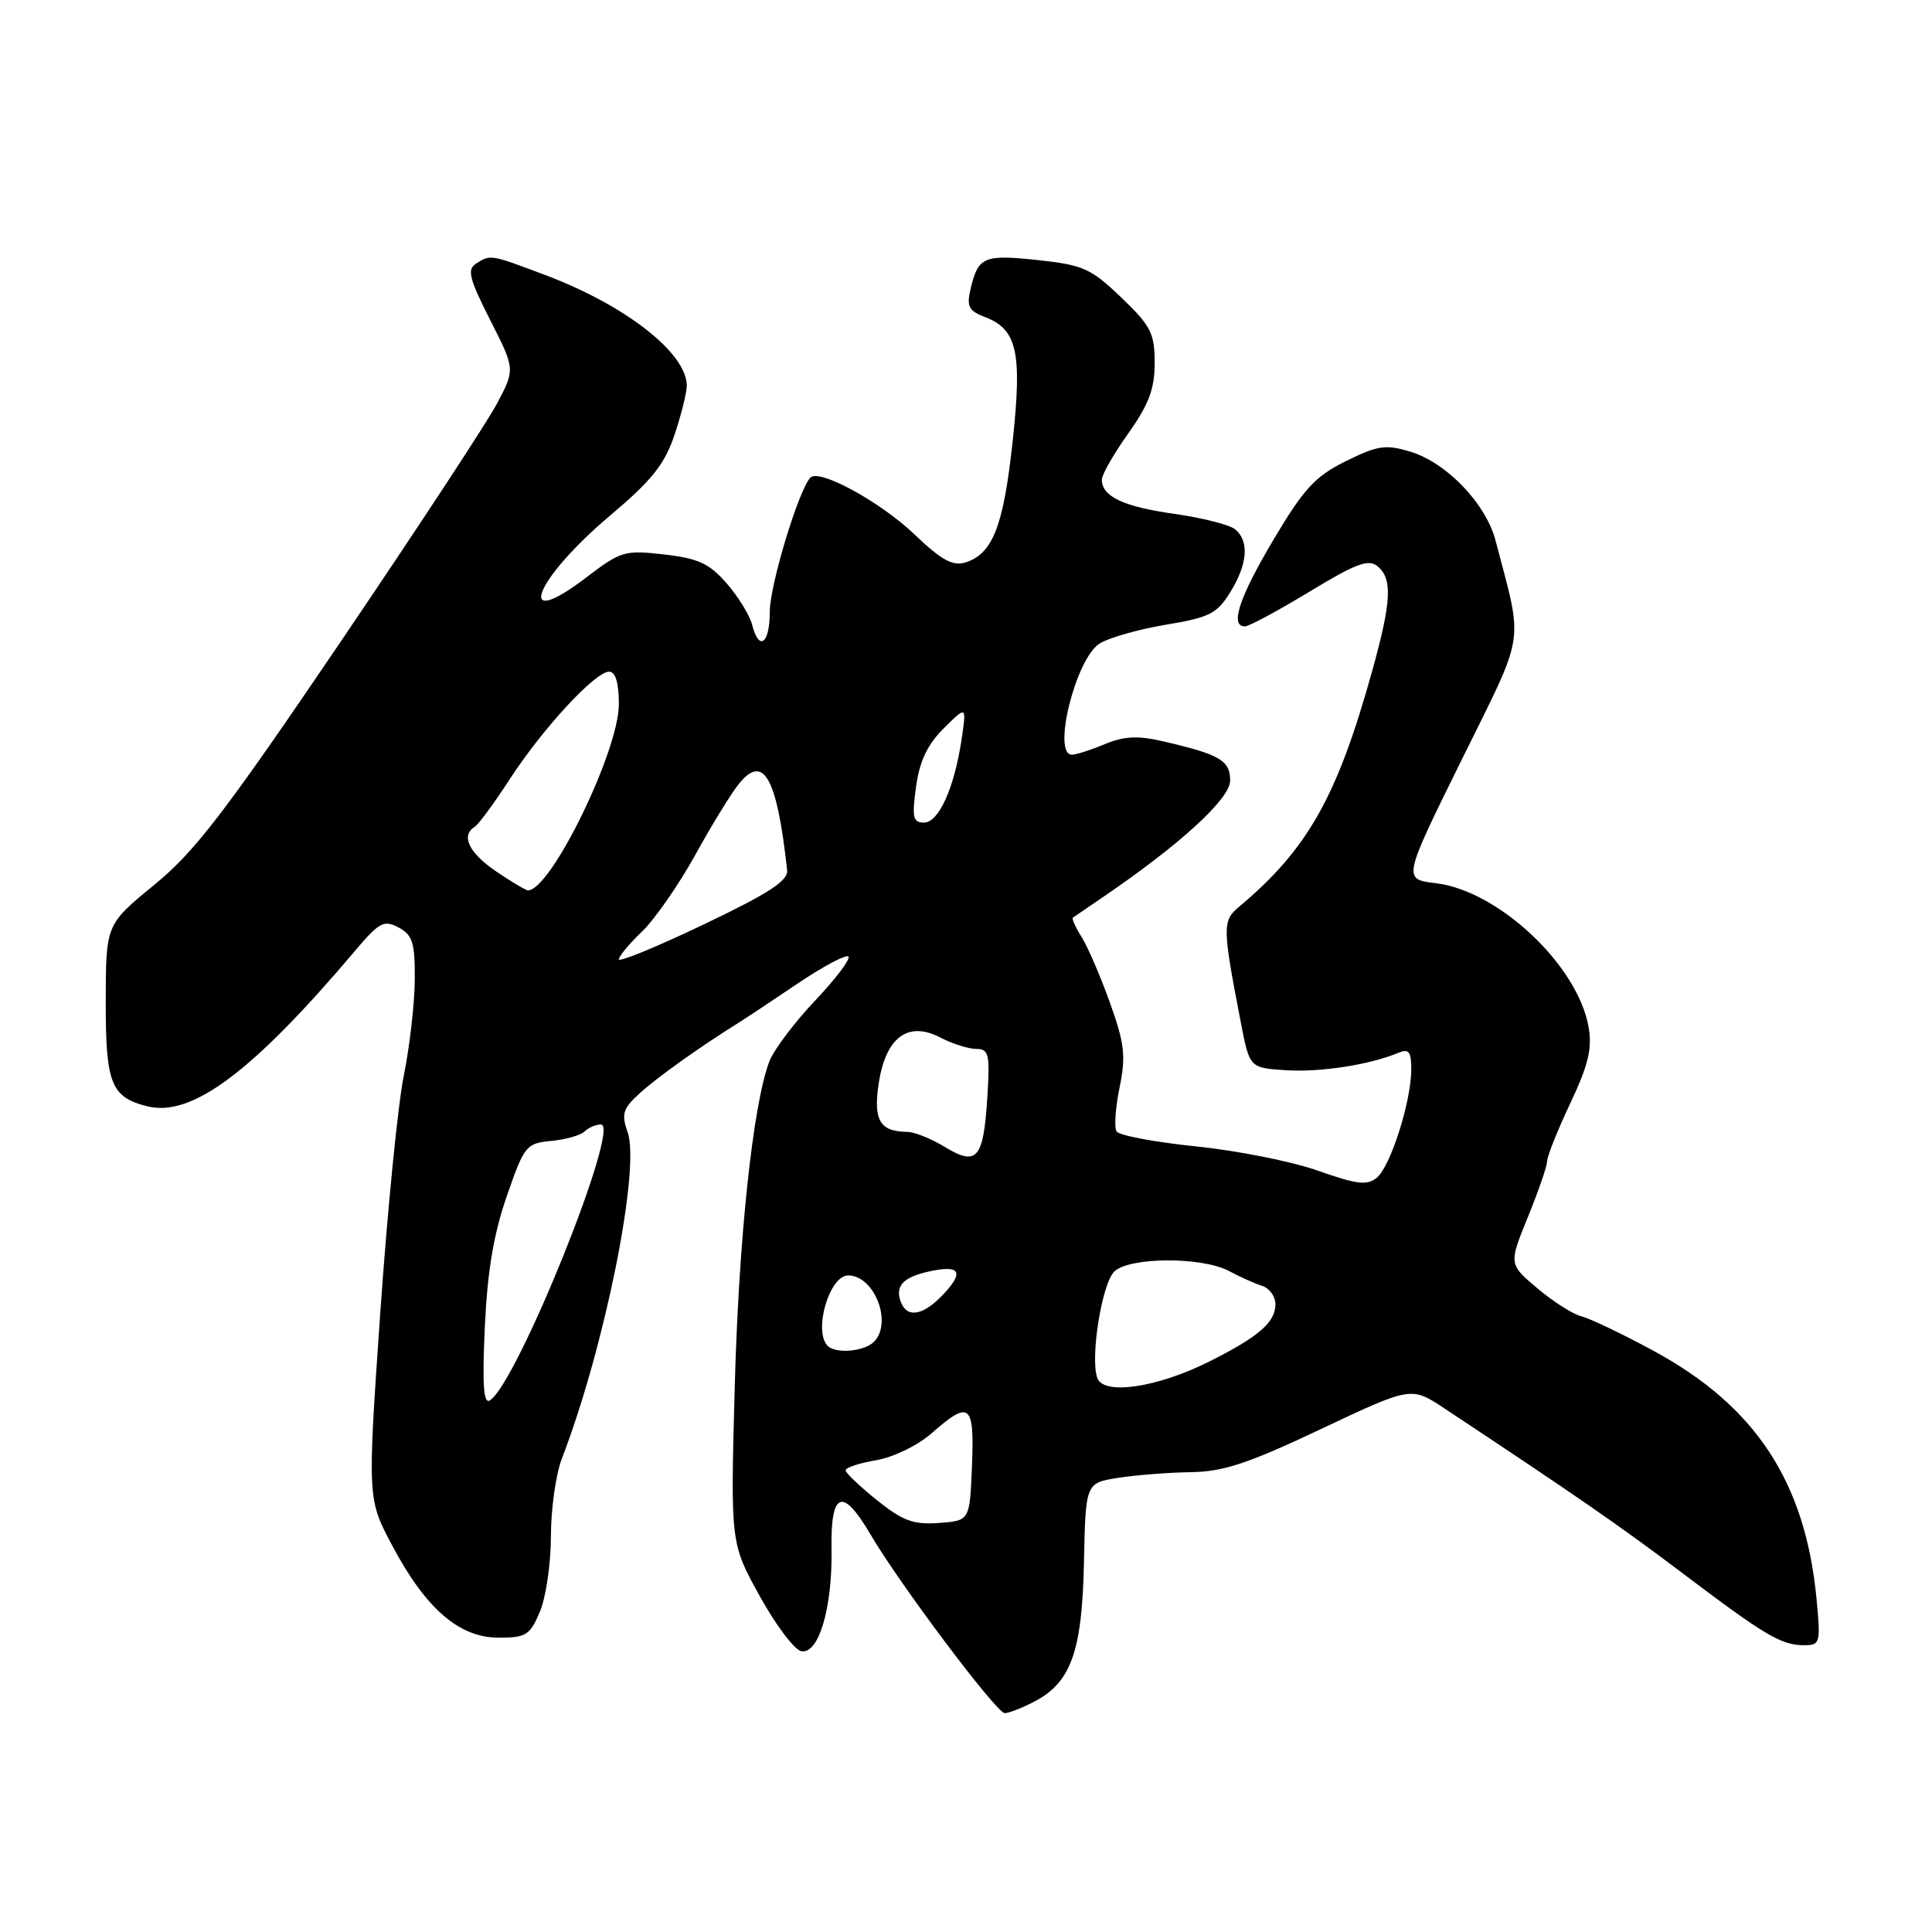 <?xml version="1.0" encoding="UTF-8" standalone="no"?>
<!DOCTYPE svg PUBLIC "-//W3C//DTD SVG 1.1//EN" "http://www.w3.org/Graphics/SVG/1.1/DTD/svg11.dtd" >
<svg xmlns="http://www.w3.org/2000/svg" xmlns:xlink="http://www.w3.org/1999/xlink" version="1.1" viewBox="0 0 256 256">
 <g >
 <path fill="currentColor"
d=" M 137.03 225.48 C 141.92 222.95 143.39 218.84 143.63 207.00 C 143.85 196.50 143.85 196.50 148.17 195.82 C 150.55 195.45 154.89 195.11 157.81 195.07 C 162.09 195.01 165.42 193.91 175.05 189.35 C 186.99 183.71 186.99 183.71 191.36 186.60 C 209.08 198.34 214.63 202.17 223.00 208.50 C 233.93 216.76 236.03 218.00 239.08 218.00 C 241.19 218.00 241.26 217.71 240.69 211.75 C 239.19 196.31 232.58 186.28 219.06 178.97 C 214.97 176.75 210.69 174.71 209.55 174.42 C 208.41 174.14 205.78 172.46 203.70 170.70 C 199.91 167.50 199.91 167.50 202.45 161.27 C 203.85 157.84 205.00 154.51 205.00 153.87 C 205.00 153.22 206.38 149.78 208.06 146.21 C 210.46 141.15 210.99 138.93 210.50 136.11 C 209.09 127.94 198.57 118.02 190.25 117.03 C 185.87 116.50 185.87 116.50 193.64 100.76 C 202.25 83.30 201.86 85.79 198.17 71.63 C 196.89 66.73 191.66 61.28 186.85 59.84 C 183.60 58.86 182.53 59.03 178.32 61.11 C 174.25 63.13 172.76 64.75 168.75 71.50 C 164.18 79.21 162.93 83.00 164.96 83.00 C 165.50 83.00 169.33 80.93 173.50 78.41 C 179.66 74.66 181.34 74.04 182.53 75.03 C 184.53 76.68 184.38 79.67 181.86 88.77 C 177.20 105.58 173.28 112.54 164.13 120.20 C 161.96 122.02 161.98 122.91 164.42 135.50 C 165.58 141.50 165.58 141.50 170.39 141.81 C 174.97 142.10 181.44 141.10 185.25 139.52 C 186.68 138.92 187.00 139.31 187.00 141.71 C 187.00 145.92 184.26 154.54 182.44 156.05 C 181.16 157.11 179.80 156.95 174.63 155.12 C 171.18 153.90 163.90 152.45 158.45 151.90 C 153.00 151.34 148.28 150.45 147.95 149.92 C 147.62 149.39 147.80 146.77 148.35 144.09 C 149.20 139.93 149.02 138.30 147.07 132.86 C 145.82 129.36 144.13 125.45 143.32 124.16 C 142.51 122.88 141.99 121.72 142.17 121.59 C 142.35 121.46 144.07 120.28 146.00 118.97 C 156.32 111.96 163.00 105.85 163.00 103.44 C 163.00 100.76 161.67 99.98 154.12 98.23 C 150.77 97.45 148.96 97.54 146.40 98.60 C 144.57 99.37 142.60 100.00 142.03 100.00 C 139.39 100.00 142.51 87.37 145.65 85.31 C 146.84 84.53 150.79 83.40 154.42 82.79 C 160.24 81.83 161.26 81.32 163.01 78.48 C 165.32 74.75 165.56 71.71 163.67 70.14 C 162.94 69.54 159.31 68.61 155.60 68.09 C 148.84 67.13 146.00 65.79 146.00 63.55 C 146.00 62.89 147.57 60.14 149.50 57.43 C 152.23 53.59 153.00 51.53 153.00 48.08 C 153.00 44.15 152.50 43.18 148.57 39.42 C 144.56 35.57 143.53 35.11 137.50 34.46 C 130.36 33.70 129.61 34.02 128.61 38.27 C 128.06 40.60 128.35 41.18 130.49 42.00 C 134.80 43.63 135.47 46.70 134.16 58.68 C 132.95 69.78 131.53 73.38 127.92 74.53 C 126.25 75.05 124.74 74.22 121.14 70.78 C 116.63 66.48 108.58 62.09 107.39 63.28 C 105.86 64.81 102.00 77.53 102.00 81.05 C 102.00 85.34 100.57 86.38 99.65 82.75 C 99.33 81.51 97.82 79.06 96.29 77.30 C 93.99 74.66 92.53 73.99 88.00 73.47 C 82.77 72.87 82.26 73.02 77.68 76.52 C 68.07 83.86 70.75 76.83 80.80 68.35 C 86.36 63.66 88.06 61.54 89.37 57.64 C 90.27 54.96 91.00 52.02 91.00 51.11 C 91.00 46.78 82.91 40.46 72.24 36.44 C 64.93 33.69 65.02 33.70 63.06 34.94 C 61.87 35.70 62.18 36.94 64.94 42.38 C 68.26 48.92 68.26 48.92 65.88 53.43 C 64.57 55.92 55.25 70.11 45.18 84.97 C 29.78 107.69 25.83 112.84 20.44 117.25 C 14.03 122.50 14.03 122.50 14.01 132.68 C 14.00 143.61 14.70 145.38 19.52 146.59 C 25.41 148.07 33.47 142.04 47.07 125.96 C 50.26 122.19 50.87 121.86 52.82 122.90 C 54.68 123.90 54.99 124.92 54.96 129.79 C 54.94 132.93 54.29 138.65 53.51 142.50 C 52.72 146.35 51.32 160.55 50.38 174.06 C 48.68 198.62 48.68 198.62 52.00 204.85 C 56.45 213.20 60.85 217.00 66.09 217.00 C 69.72 217.00 70.24 216.67 71.55 213.53 C 72.35 211.62 73.00 207.13 73.00 203.55 C 73.00 199.97 73.65 195.34 74.45 193.27 C 80.11 178.58 84.87 154.94 83.17 150.04 C 82.31 147.58 82.52 146.89 84.84 144.80 C 87.16 142.69 92.80 138.68 97.90 135.50 C 98.78 134.95 102.28 132.63 105.67 130.34 C 109.07 128.05 112.10 126.43 112.42 126.75 C 112.73 127.06 110.74 129.70 107.99 132.60 C 105.24 135.51 102.52 139.13 101.94 140.65 C 99.76 146.38 97.87 164.21 97.35 184.00 C 96.80 204.50 96.80 204.50 100.67 211.49 C 102.79 215.33 105.27 218.62 106.17 218.79 C 108.48 219.24 110.31 213.07 110.18 205.30 C 110.05 197.61 111.63 196.99 115.32 203.28 C 119.19 209.89 132.04 227.00 133.13 227.00 C 133.66 227.00 135.42 226.32 137.03 225.48 Z  M 116.22 198.80 C 113.96 196.98 112.08 195.20 112.05 194.84 C 112.02 194.47 113.84 193.87 116.08 193.49 C 118.40 193.09 121.59 191.54 123.46 189.90 C 128.50 185.47 129.13 185.99 128.79 194.25 C 128.50 201.50 128.50 201.50 124.42 201.80 C 121.05 202.05 119.62 201.52 116.22 198.80 Z  M 64.24 175.88 C 64.58 168.45 65.41 163.51 67.15 158.50 C 69.47 151.80 69.72 151.49 73.04 151.18 C 74.94 151.00 76.93 150.44 77.45 149.93 C 77.97 149.42 78.96 149.00 79.63 149.00 C 82.33 149.00 68.49 183.34 64.91 185.56 C 64.07 186.08 63.89 183.53 64.24 175.88 Z  M 145.41 182.62 C 144.42 180.03 145.98 170.16 147.64 168.50 C 149.59 166.55 159.26 166.50 162.85 168.42 C 164.31 169.20 166.29 170.09 167.25 170.39 C 168.21 170.69 169.00 171.78 169.00 172.81 C 169.00 175.21 166.80 177.12 160.24 180.41 C 153.35 183.86 146.29 184.91 145.41 182.62 Z  M 109.67 178.33 C 107.74 176.40 109.89 169.00 112.38 169.00 C 115.87 169.00 118.31 175.29 115.80 177.80 C 114.51 179.09 110.75 179.42 109.67 178.33 Z  M 119.38 172.55 C 118.56 170.42 119.64 169.24 123.08 168.48 C 127.21 167.57 127.81 168.51 125.00 171.50 C 122.36 174.31 120.21 174.71 119.38 172.55 Z  M 125.20 151.98 C 123.41 150.89 121.18 149.99 120.23 149.98 C 116.59 149.95 115.70 148.45 116.43 143.59 C 117.35 137.45 120.31 135.24 124.60 137.48 C 126.20 138.31 128.34 138.99 129.37 138.99 C 131.04 139.00 131.19 139.68 130.82 145.50 C 130.31 153.56 129.44 154.56 125.20 151.98 Z  M 82.00 127.12 C 82.00 126.71 83.38 125.05 85.07 123.44 C 86.75 121.82 89.92 117.27 92.10 113.33 C 94.27 109.38 96.89 105.12 97.91 103.86 C 101.18 99.82 102.95 102.99 104.30 115.31 C 104.45 116.70 101.87 118.38 93.25 122.49 C 87.06 125.45 82.00 127.53 82.00 127.12 Z  M 65.73 115.46 C 62.13 113.01 61.03 110.72 62.90 109.56 C 63.40 109.25 65.49 106.42 67.54 103.25 C 71.93 96.51 78.86 89.00 80.71 89.00 C 81.56 89.00 82.00 90.46 82.00 93.32 C 82.00 99.49 73.03 117.89 69.98 117.98 C 69.70 117.99 67.78 116.86 65.73 115.46 Z  M 121.38 104.25 C 121.85 100.84 122.88 98.67 125.06 96.50 C 128.08 93.50 128.08 93.50 127.41 98.00 C 126.44 104.47 124.38 109.00 122.42 109.00 C 120.98 109.00 120.82 108.30 121.38 104.25 Z "/>
</g>
</svg>